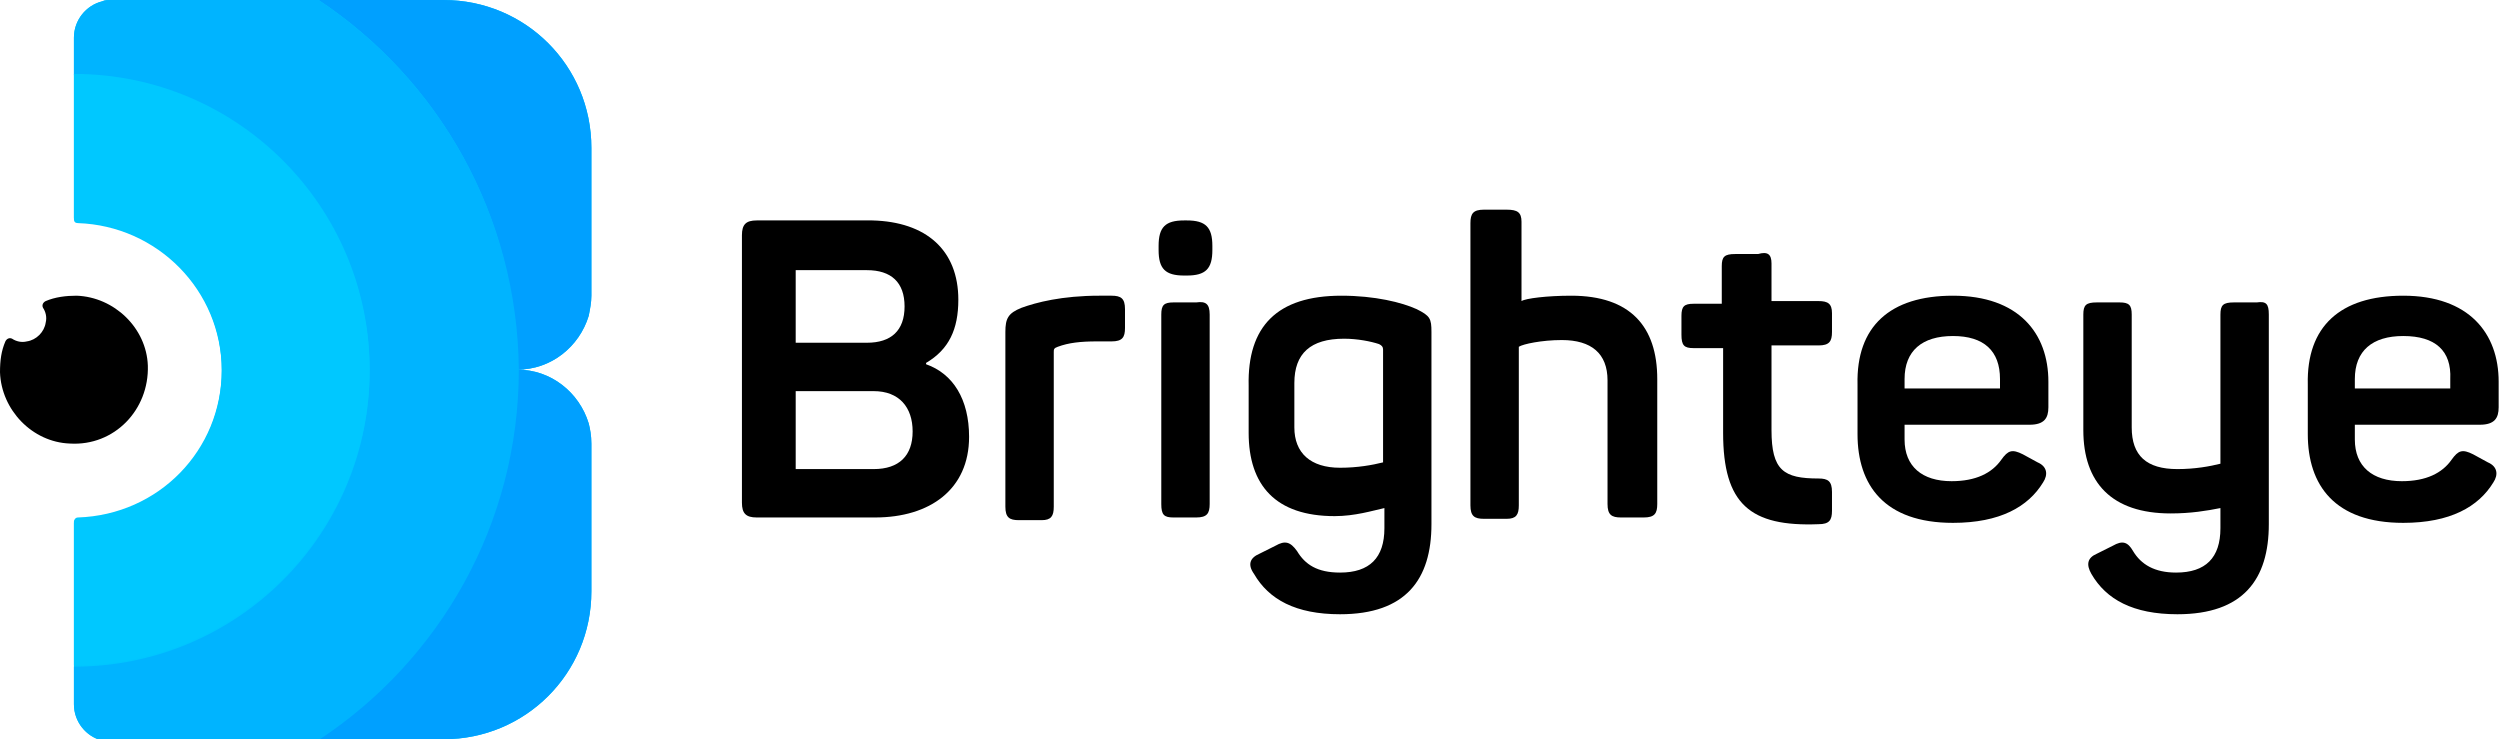 <?xml version="1.0" encoding="utf-8"?>
<!-- Generator: Adobe Illustrator 22.0.1, SVG Export Plug-In . SVG Version: 6.00 Build 0)  -->
<svg version="1.2" baseProfile="tiny" id="Слой_1"
	 xmlns="http://www.w3.org/2000/svg" xmlns:xlink="http://www.w3.org/1999/xlink" x="0px" y="0px" viewBox="0 0 186 55"
	 xml:space="preserve">
<g>
	<path fill="#00C6FF" d="M43.8,31.5c-0.7-2.3-2.8-4-5.3-4h0c2.5,0,4.6-1.7,5.3-4c0.1-0.5,0.2-1,0.2-1.5l0-11c0-6.1-4.9-11-11-11
		h-0.6h-8.7H8.3C8,0,7.8,0,7.6,0.1C6.4,0.4,5.5,1.5,5.5,2.8v2.8v10.7c0,0.2,0.1,0.3,0.3,0.3c5.9,0.2,10.7,5,10.7,11
		c0,6-4.7,10.8-10.7,11c-0.2,0-0.3,0.2-0.3,0.3v10.7v2.8c0,1.3,0.9,2.4,2.1,2.7C7.8,55,8,55,8.3,55h15.5h8.7H33c6.1,0,11-4.9,11-11
		l0-11C44,32.4,43.9,31.9,43.8,31.5z"/>
	<path fill="#00A0FF" d="M43.8,31.5c-0.7-2.3-2.8-4-5.3-4h0c2.5,0,4.6-1.7,5.3-4c0.1-0.5,0.2-1,0.2-1.5l0-11c0-6.1-4.9-11-11-11
		h-0.6h-8.7c8.9,5.9,14.8,16,14.8,27.5c0,11.5-5.9,21.6-14.8,27.5h8.7H33c6.1,0,11-4.9,11-11l0-11C44,32.4,43.9,31.9,43.8,31.5z"/>
	<path fill="#00B4FF" d="M23.7,0H8.3C8,0,7.8,0,7.6,0.1C6.4,0.4,5.5,1.5,5.5,2.8v2.8c12.1,0,22,9.9,22,22c0,12.1-9.8,22-22,22v2.8
		c0,1.3,0.9,2.4,2.1,2.7C7.8,55,8,55,8.3,55h15.5c8.9-5.9,14.8-16,14.8-27.5C38.5,16,32.6,5.9,23.7,0z"/>
	<path fill="#00C8FF" d="M5.5,5.5v10.7c0,0.2,0.1,0.3,0.3,0.3c5.9,0.2,10.7,5,10.7,11c0,6-4.7,10.8-10.7,11c-0.2,0-0.3,0.2-0.3,0.3
		v10.7c12.1,0,22-9.9,22-22C27.5,15.4,17.7,5.5,5.5,5.5z"/>
	<g>
		<path fill="#000000" d="M5.7,22c-0.8,0-1.6,0.1-2.3,0.4c-0.2,0.1-0.3,0.3-0.2,0.5c0.2,0.3,0.3,0.7,0.2,1.1
			c-0.1,0.7-0.7,1.3-1.4,1.4c-0.4,0.1-0.8,0-1.1-0.2c-0.2-0.1-0.4,0-0.5,0.2C0.1,26.1,0,26.8,0,27.7c0.1,2.8,2.4,5.2,5.2,5.3
			c3.3,0.2,5.9-2.5,5.8-5.8C10.9,24.4,8.5,22.1,5.7,22z"/>
		<g>
			<path fill="#000000" d="M71.3,22.3c0,2.2-0.7,3.7-2.4,4.7v0.1c2,0.7,3.2,2.6,3.2,5.4c0,3.9-2.9,6-7,6h-8.8
				c-0.8,0-1.1-0.3-1.1-1.1V17.5c0-0.8,0.3-1.1,1.1-1.1h8.6C68.9,16.5,71.3,18.6,71.3,22.3z M64.5,20.1h-5.3v5.4h5.3
				c1.8,0,2.8-0.9,2.8-2.7C67.3,21,66.3,20.1,64.5,20.1z M65,29.1h-5.8v5.8H65c1.9,0,2.9-1,2.9-2.8S66.9,29.1,65,29.1z"/>
			<path fill="#000000" d="M82.7,22c0.7,0,1,0.2,1,1v1.4c0,0.7-0.2,1-1,1h-1.1c-1.2,0-2.1,0.1-2.9,0.4c-0.3,0.1-0.3,0.2-0.3,0.4
				v11.5c0,0.7-0.2,1-0.9,1h-1.7c-0.7,0-1-0.2-1-1V24.7c0-1,0.2-1.4,1.2-1.8c1.1-0.4,3-0.9,5.8-0.9H82.7z"/>
			<path fill="#000000" d="M90.2,18.3v0.3c0,1.4-0.5,1.9-1.9,1.9h-0.2c-1.4,0-1.9-0.5-1.9-1.9v-0.3c0-1.4,0.5-1.9,1.9-1.9h0.2
				C89.7,16.4,90.2,16.9,90.2,18.3z M90,23.4v14.1c0,0.7-0.2,1-1,1h-1.7c-0.7,0-0.9-0.2-0.9-1V23.4c0-0.7,0.2-0.9,0.9-0.9H89
				C89.7,22.4,90,22.6,90,23.4z"/>
			<path fill="#000000" d="M99.8,22c2.5,0,4.5,0.5,5.6,1c1,0.5,1.1,0.7,1.1,1.7V39c0,4.1-1.9,6.7-6.8,6.7c-3.3,0-5.3-1.1-6.4-3
				c-0.5-0.7-0.3-1.2,0.4-1.5l1.2-0.6c0.7-0.4,1.1-0.3,1.6,0.4c0.6,1,1.5,1.6,3.2,1.6c2.2,0,3.3-1.1,3.3-3.3v-1.5
				c-0.9,0.2-2.2,0.6-3.7,0.6c-4.4,0-6.4-2.3-6.4-6.2v-3.5C92.8,24.3,95,22,99.8,22z M100,25.2c-2.5,0-3.7,1.1-3.7,3.3v3.3
				c0,1.9,1.2,3,3.4,3c1.3,0,2.4-0.2,3.2-0.4V26c0-0.2-0.1-0.3-0.3-0.4C102,25.4,101,25.2,100,25.2z"/>
			<path fill="#000000" d="M113.2,16.5v5.9c0.3-0.2,1.9-0.4,3.7-0.4c4.4,0,6.4,2.3,6.4,6.2v9.3c0,0.7-0.2,1-1,1h-1.7
				c-0.7,0-1-0.2-1-1v-9.2c0-2-1.2-3-3.4-3c-1.5,0-2.9,0.3-3.2,0.5v11.8c0,0.7-0.2,1-0.9,1h-1.7c-0.7,0-1-0.2-1-1v-21
				c0-0.7,0.2-1,1-1h1.7C112.9,15.6,113.2,15.8,113.2,16.5z"/>
			<path fill="#000000" d="M131.8,19.6v2.8h3.5c0.7,0,1,0.2,1,0.9v1.4c0,0.7-0.2,1-1,1h-3.5V32c0,3,0.9,3.6,3.5,3.6c0.7,0,1,0.2,1,1
				v1.4c0,0.7-0.2,1-1,1c-5.1,0.2-7.1-1.5-7.1-6.8v-6.3H126c-0.7,0-0.9-0.2-0.9-1v-1.4c0-0.7,0.2-0.9,0.9-0.9h2.1v-2.8
				c0-0.7,0.2-0.9,1-0.9h1.7C131.5,18.7,131.8,18.9,131.8,19.6z"/>
			<path fill="#000000" d="M145.3,22c4.9,0,7.1,2.8,7.1,6.4v1.9c0,0.8-0.3,1.3-1.4,1.3h-9.3v1.1c0,2,1.3,3.1,3.5,3.1
				c1.8,0,3-0.6,3.7-1.6c0.5-0.7,0.8-0.8,1.6-0.4l1.1,0.6c0.7,0.3,0.8,0.9,0.4,1.5c-1.1,1.8-3.2,3-6.7,3c-5.1,0-7.1-2.8-7.1-6.6
				v-3.7C138.1,24.3,140.6,22,145.3,22z M145.3,25c-2.3,0-3.6,1.1-3.6,3.2v0.7h7.1v-0.7C148.8,26.1,147.6,25,145.3,25z"/>
			<path fill="#000000" d="M168.8,23.4V39c0,4.1-1.9,6.7-6.8,6.7c-3.3,0-5.3-1.1-6.4-3c-0.4-0.7-0.3-1.2,0.4-1.5l1.2-0.6
				c0.7-0.4,1.1-0.3,1.5,0.4c0.6,1,1.6,1.6,3.2,1.6c2.2,0,3.3-1.1,3.3-3.3v-1.5c-1,0.2-2.2,0.4-3.7,0.4c-4.4,0-6.5-2.3-6.5-6.2v-8.6
				c0-0.7,0.2-0.9,1-0.9h1.7c0.7,0,0.9,0.2,0.9,0.9v8.4c0,2.1,1.1,3.1,3.4,3.1c1.3,0,2.4-0.2,3.2-0.4V23.4c0-0.7,0.2-0.9,1-0.9h1.7
				C168.6,22.4,168.8,22.6,168.8,23.4z"/>
			<path fill="#000000" d="M178.8,22c4.9,0,7.1,2.8,7.1,6.4v1.9c0,0.8-0.3,1.3-1.4,1.3h-9.3v1.1c0,2,1.3,3.1,3.5,3.1
				c1.8,0,3-0.6,3.7-1.6c0.5-0.7,0.8-0.8,1.6-0.4l1.1,0.6c0.7,0.3,0.8,0.9,0.4,1.5c-1.1,1.8-3.2,3-6.7,3c-5.1,0-7.1-2.8-7.1-6.6
				v-3.7C171.6,24.3,174.1,22,178.8,22z M178.8,25c-2.3,0-3.6,1.1-3.6,3.2v0.7h7.1v-0.7C182.4,26.1,181.2,25,178.8,25z"/>
		</g>
	</g>
</g>
</svg>
